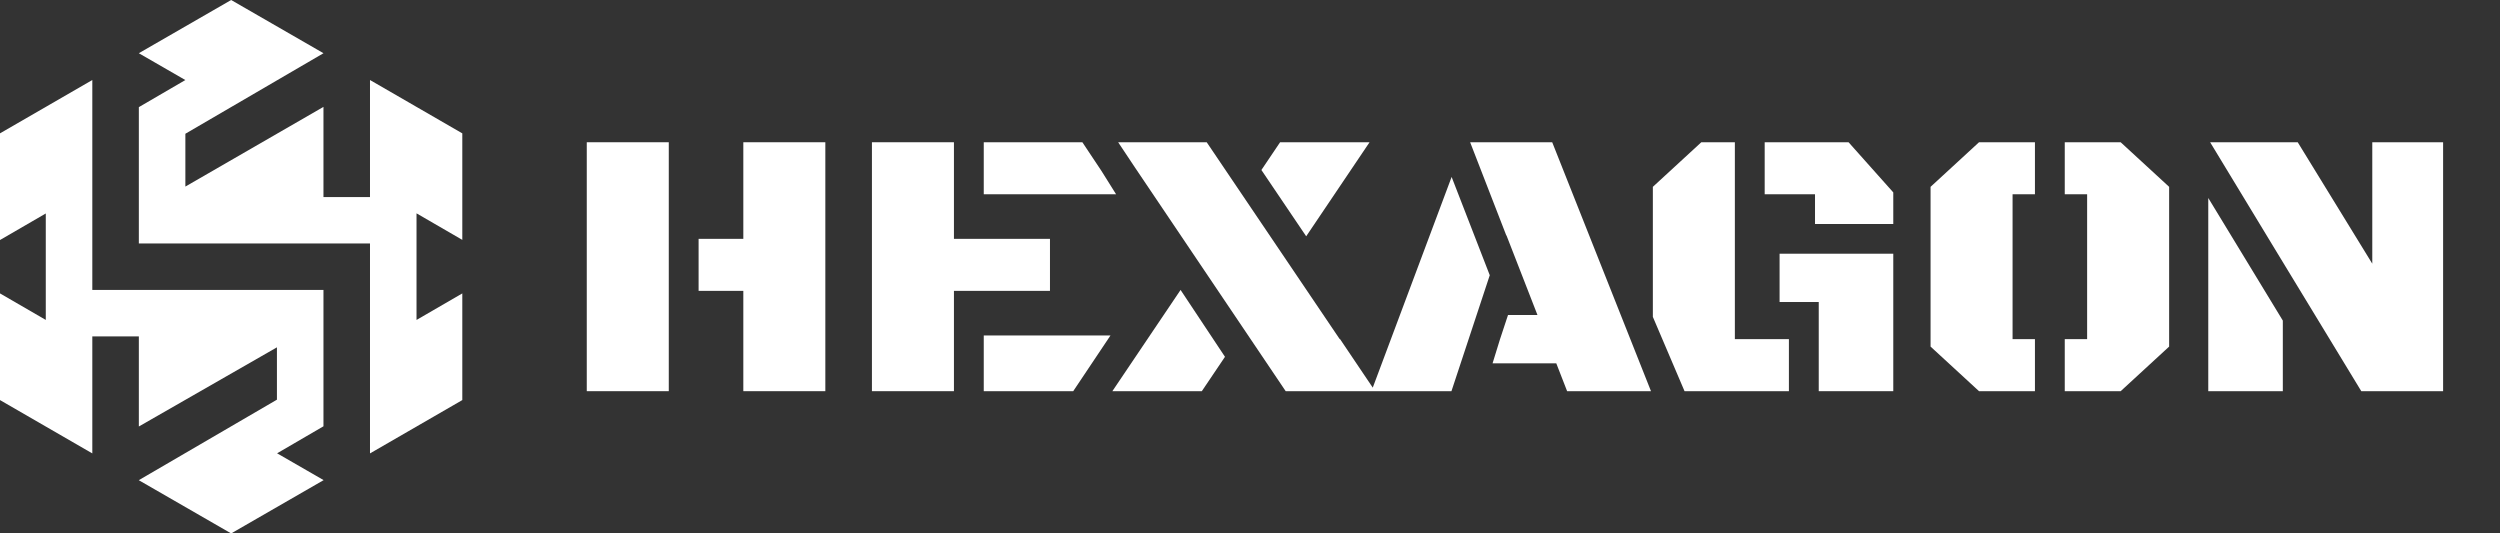 <svg width="1406" height="300" viewBox="0 0 1406 300" fill="none" xmlns="http://www.w3.org/2000/svg">
<rect x="0" y="0" width="1406" height="300" fill="#333333" stroke="none"/>
<path d="M181.933 29.931L130 0L78.07 29.93L104.236 45.017L78.085 60.253V136.938H208.085L208.085 254.996L260 225V165.012L234.253 179.94V119.983L260 134.903V75L208.085 45.004L208.085 110.815H181.916L181.916 60.115L104.253 104.929V75.225L181.933 29.931Z" fill="white"/>
<path d="M182.006 270.026L155.84 254.939L181.916 239.747V163.062H51.916L51.916 45.004L0 75V134.987L25.747 120.056L25.747 179.929L0 165.01V225L51.916 254.996L51.916 189.185H78.085L78.085 239.865L155.747 195.338V224.776L78.049 270.058L130 300L182.006 270.026Z" fill="white"/>
<path d="M678.653 80L753.47 190.746L753.611 190.652L772.038 218L816.394 99.515L837.839 154.787L816.296 220H723.072L638.277 94.161L628.852 80H678.653Z" fill="white"/>
<path d="M734.518 132.766L709.413 95.604L719.928 80H770.241L734.602 132.889L734.518 132.766Z" fill="white"/>
<path d="M608.725 80H553.265V109.254H627.687L619.404 96.042L608.725 80Z" fill="white"/>
<path d="M536.494 80H490.373V220H536.494V163.582H590.5V134.328H536.494V80Z" fill="white"/>
<path d="M553.265 188.657V220H603.578L624.542 188.657H553.265Z" fill="white"/>
<path d="M848.104 177.164H864.672L847.214 132.323L847.162 132.469L826.804 80H872.964L928.518 220H881.349L875.249 204.328H839.422L843.571 190.889L848.104 177.164Z" fill="white"/>
<path d="M392.892 134.328H418.048V80H464.169V220H418.048V163.582H392.892V134.328Z" fill="white"/>
<path d="M376.12 220H330V80H376.12V220Z" fill="white"/>
<path d="M1006.08 220V190.746H975.687V80H956.819L929.566 105.075V178.209L947.385 220H1006.08Z" fill="white"/>
<path d="M992.458 80V109.254H1020.76V125.97H1064.78V108.209L1039.63 80H992.458Z" fill="white"/>
<path d="M1161.22 220H1192.66L1219.92 194.925V105.075L1192.66 80H1161.22V109.254H1173.8V190.746H1161.22V220Z" fill="white"/>
<path d="M1144.45 80H1113L1085.75 105.075V194.925L1113 220H1144.45V190.746H1131.87V109.254H1144.45V80Z" fill="white"/>
<path d="M1327.99 220L1279.63 140.438L1242.98 80H1292.24L1334.17 148.293V80H1374V220H1327.99Z" fill="white"/>
<path d="M1241.93 111.343L1283.86 180.299V220H1241.93V111.343Z" fill="white"/>
<path d="M625.59 220H675.904L688.928 200.672L663.96 163.06L625.59 220Z" fill="white"/>
<path d="M1000.84 169.851V142.687H1064.78V220H1022.86V169.851H1000.84Z" fill="white"/>
</svg>
